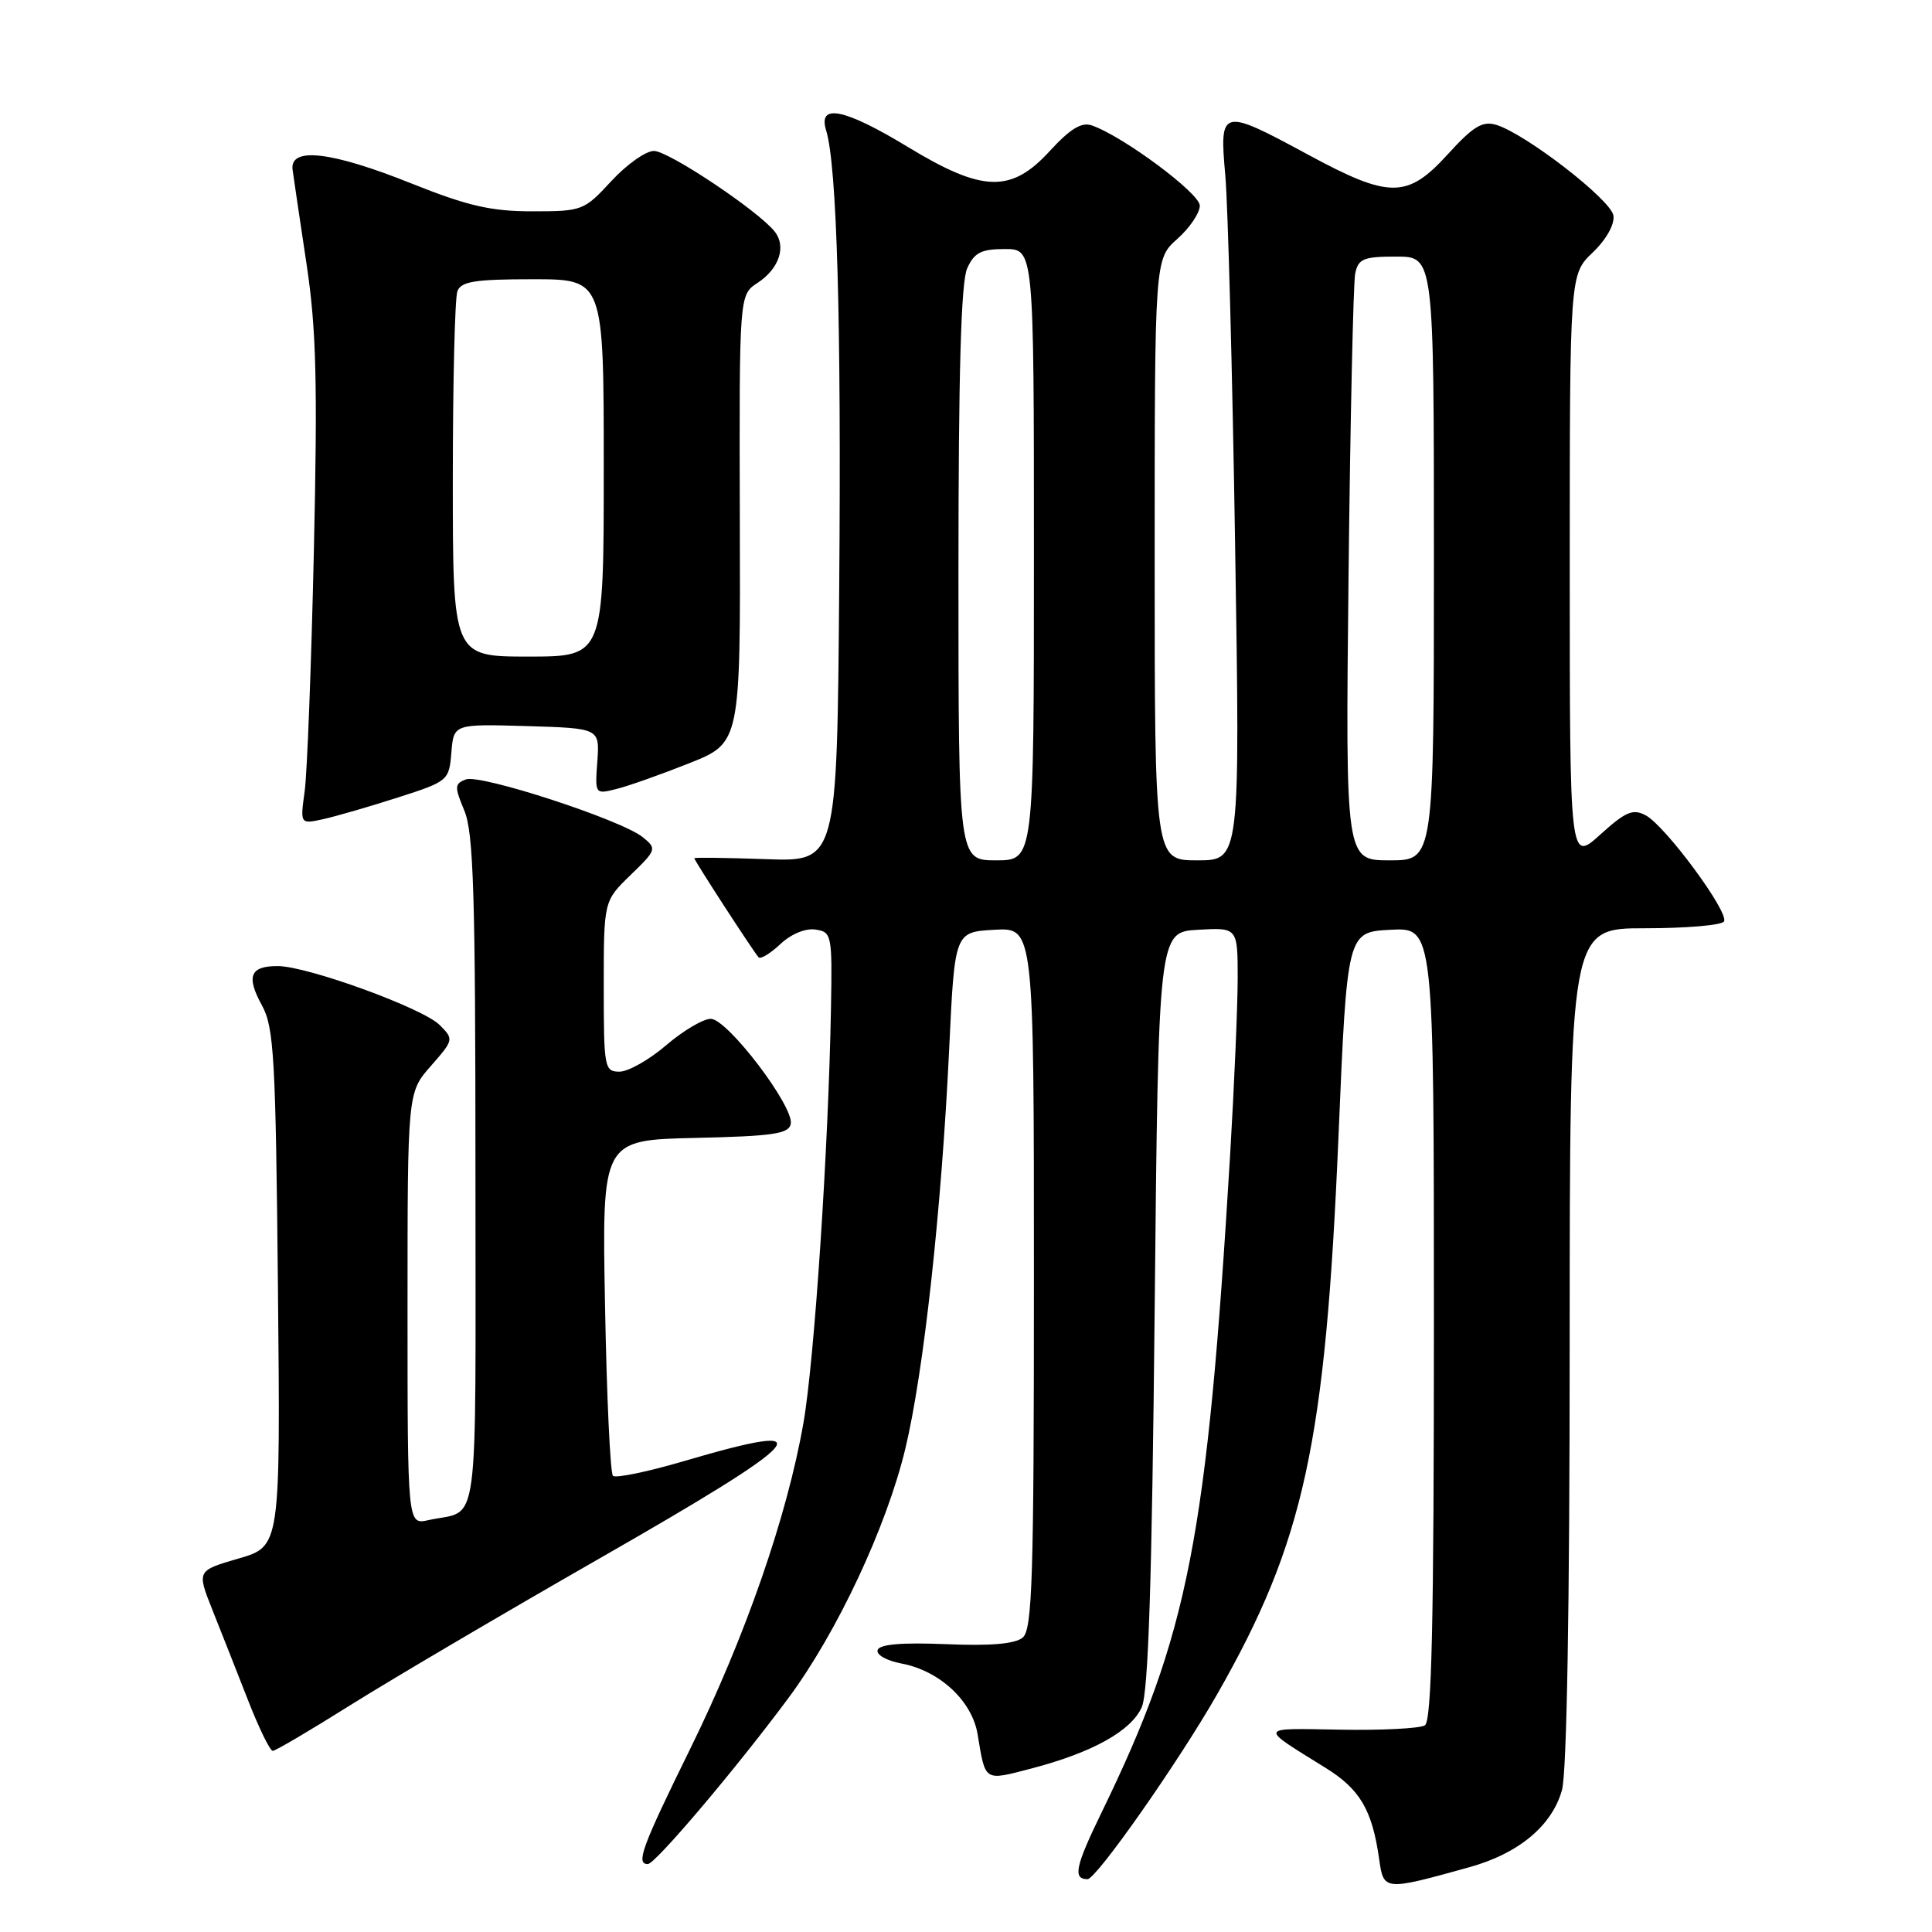 <?xml version="1.0" encoding="UTF-8" standalone="no"?>
<!DOCTYPE svg PUBLIC "-//W3C//DTD SVG 1.1//EN" "http://www.w3.org/Graphics/SVG/1.1/DTD/svg11.dtd" >
<svg xmlns="http://www.w3.org/2000/svg" xmlns:xlink="http://www.w3.org/1999/xlink" version="1.1" viewBox="0 0 256 256">
 <g >
 <path fill="currentColor"
d=" M 194.68 247.42 C 201.23 245.61 205.65 241.92 206.97 237.19 C 207.61 234.88 207.99 212.85 207.99 178.25 C 208.00 123.00 208.00 123.00 217.94 123.00 C 223.41 123.00 228.13 122.60 228.44 122.10 C 229.16 120.93 220.69 109.44 218.07 108.04 C 216.37 107.13 215.42 107.53 212.03 110.60 C 208.00 114.23 208.00 114.23 208.00 75.30 C 208.00 36.37 208.00 36.37 211.04 33.46 C 212.84 31.74 213.96 29.74 213.79 28.57 C 213.49 26.49 202.15 17.72 198.25 16.54 C 196.43 16.00 195.21 16.74 191.85 20.43 C 186.48 26.33 184.14 26.34 173.34 20.50 C 161.80 14.26 161.56 14.32 162.36 23.25 C 162.71 27.24 163.30 49.29 163.66 72.25 C 164.32 114.00 164.32 114.00 158.66 114.00 C 153.00 114.00 153.00 114.00 153.00 74.17 C 153.00 34.33 153.00 34.33 156.00 31.66 C 157.65 30.19 158.99 28.20 158.98 27.24 C 158.95 25.58 148.72 17.99 144.64 16.61 C 143.30 16.15 141.78 17.09 139.12 19.99 C 133.99 25.60 130.23 25.50 120.34 19.50 C 111.93 14.39 108.35 13.65 109.46 17.25 C 110.90 21.89 111.49 42.61 111.20 77.84 C 110.91 114.19 110.91 114.19 101.45 113.84 C 96.25 113.66 92.00 113.60 92.00 113.72 C 92.00 114.03 99.95 126.28 100.53 126.86 C 100.79 127.12 102.09 126.33 103.41 125.09 C 104.81 123.77 106.73 122.97 108.05 123.17 C 110.21 123.49 110.28 123.85 110.11 133.50 C 109.78 152.05 107.92 180.21 106.46 188.54 C 104.31 200.89 98.75 216.89 91.48 231.68 C 85.05 244.76 84.22 247.00 85.84 247.00 C 86.82 247.00 97.51 234.38 104.47 225.00 C 110.91 216.32 117.47 202.33 119.96 191.96 C 122.40 181.83 124.76 160.25 125.77 139.00 C 126.50 123.50 126.50 123.50 131.75 123.20 C 137.00 122.90 137.00 122.90 137.00 169.33 C 137.00 209.20 136.79 215.93 135.51 216.99 C 134.50 217.83 131.24 218.11 125.35 217.86 C 119.50 217.62 116.55 217.87 116.29 218.63 C 116.08 219.26 117.47 220.05 119.43 220.42 C 124.50 221.37 128.81 225.37 129.54 229.81 C 130.59 236.14 130.34 235.98 136.65 234.34 C 144.75 232.22 149.88 229.37 151.29 226.21 C 152.16 224.26 152.64 209.49 153.00 173.50 C 153.50 123.50 153.50 123.50 158.75 123.20 C 164.00 122.90 164.00 122.90 164.00 129.70 C 163.99 133.44 163.54 143.93 163.00 153.00 C 159.93 203.96 157.48 216.50 145.95 240.19 C 142.48 247.33 142.13 249.00 144.10 249.00 C 145.27 249.00 156.15 233.48 161.28 224.50 C 172.82 204.29 175.63 191.35 177.36 150.50 C 178.50 123.50 178.50 123.50 184.25 123.20 C 190.00 122.90 190.00 122.90 190.00 175.39 C 190.00 215.18 189.71 228.06 188.80 228.62 C 188.14 229.03 183.08 229.29 177.55 229.19 C 166.61 229.00 166.72 228.71 175.63 234.24 C 180.21 237.08 181.82 239.83 182.74 246.30 C 183.34 250.56 183.37 250.56 194.68 247.42 Z  M 46.46 225.92 C 51.78 222.58 66.54 213.89 79.25 206.61 C 107.38 190.51 109.55 188.04 90.68 193.59 C 85.83 195.02 81.57 195.90 81.22 195.55 C 80.86 195.20 80.39 185.04 80.17 172.99 C 79.76 151.06 79.76 151.06 92.12 150.78 C 102.45 150.55 104.53 150.24 104.78 148.92 C 105.22 146.61 96.38 135.00 94.18 135.00 C 93.18 135.00 90.52 136.57 88.27 138.50 C 86.02 140.43 83.24 142.00 82.09 142.00 C 80.09 142.00 80.00 141.50 80.00 130.70 C 80.00 119.39 80.00 119.39 83.55 115.95 C 87.01 112.60 87.05 112.46 85.17 110.93 C 82.32 108.63 63.65 102.54 61.72 103.28 C 60.22 103.85 60.21 104.25 61.53 107.42 C 62.75 110.33 63.00 118.58 63.00 155.40 C 63.00 204.59 63.64 199.89 56.75 201.43 C 54.00 202.04 54.00 202.04 54.00 173.40 C 54.00 144.76 54.00 144.76 57.09 141.25 C 60.13 137.78 60.15 137.71 58.25 135.81 C 56.02 133.58 40.77 128.03 36.81 128.01 C 33.14 128.00 32.59 129.35 34.71 133.22 C 36.31 136.15 36.53 140.11 36.83 170.70 C 37.16 204.90 37.16 204.90 31.62 206.51 C 26.08 208.12 26.08 208.12 28.14 213.31 C 29.28 216.16 31.40 221.54 32.85 225.25 C 34.30 228.96 35.78 232.00 36.14 232.00 C 36.50 232.00 41.14 229.26 46.46 225.92 Z  M 52.70 105.68 C 59.40 103.53 59.50 103.44 59.81 99.71 C 60.12 95.93 60.12 95.93 69.79 96.21 C 79.46 96.50 79.46 96.50 79.15 100.88 C 78.83 105.24 78.84 105.26 81.66 104.55 C 83.22 104.17 87.56 102.63 91.31 101.14 C 98.12 98.43 98.12 98.43 98.03 68.75 C 97.95 39.08 97.95 39.08 100.37 37.49 C 103.25 35.61 104.23 32.65 102.64 30.67 C 100.43 27.90 88.58 20.00 86.65 20.00 C 85.57 20.00 83.03 21.80 81.00 24.00 C 77.39 27.91 77.16 28.00 70.53 28.00 C 65.06 28.00 61.99 27.29 54.62 24.35 C 43.91 20.05 38.35 19.41 38.77 22.50 C 38.92 23.60 39.75 29.22 40.62 35.00 C 41.91 43.55 42.09 50.61 41.59 73.00 C 41.25 88.12 40.70 102.46 40.37 104.85 C 39.77 109.21 39.77 109.21 42.84 108.54 C 44.53 108.16 48.97 106.88 52.70 105.68 Z  M 127.00 76.05 C 127.00 49.38 127.34 37.34 128.16 35.55 C 129.11 33.46 130.02 33.00 133.16 33.00 C 137.00 33.00 137.00 33.00 137.00 73.50 C 137.00 114.00 137.00 114.00 132.00 114.00 C 127.00 114.00 127.00 114.00 127.00 76.05 Z  M 178.69 76.25 C 178.92 55.49 179.32 37.49 179.57 36.25 C 179.98 34.28 180.66 34.00 185.02 34.00 C 190.00 34.00 190.00 34.00 190.00 74.00 C 190.00 114.00 190.00 114.00 184.14 114.00 C 178.28 114.00 178.28 114.00 178.69 76.25 Z  M 60.00 63.58 C 60.00 50.70 60.27 39.45 60.61 38.58 C 61.10 37.29 62.96 37.00 70.61 37.00 C 80.00 37.00 80.00 37.00 80.00 62.00 C 80.00 87.00 80.00 87.00 70.00 87.00 C 60.00 87.00 60.00 87.00 60.00 63.58 Z "/>
</g>
</svg>
